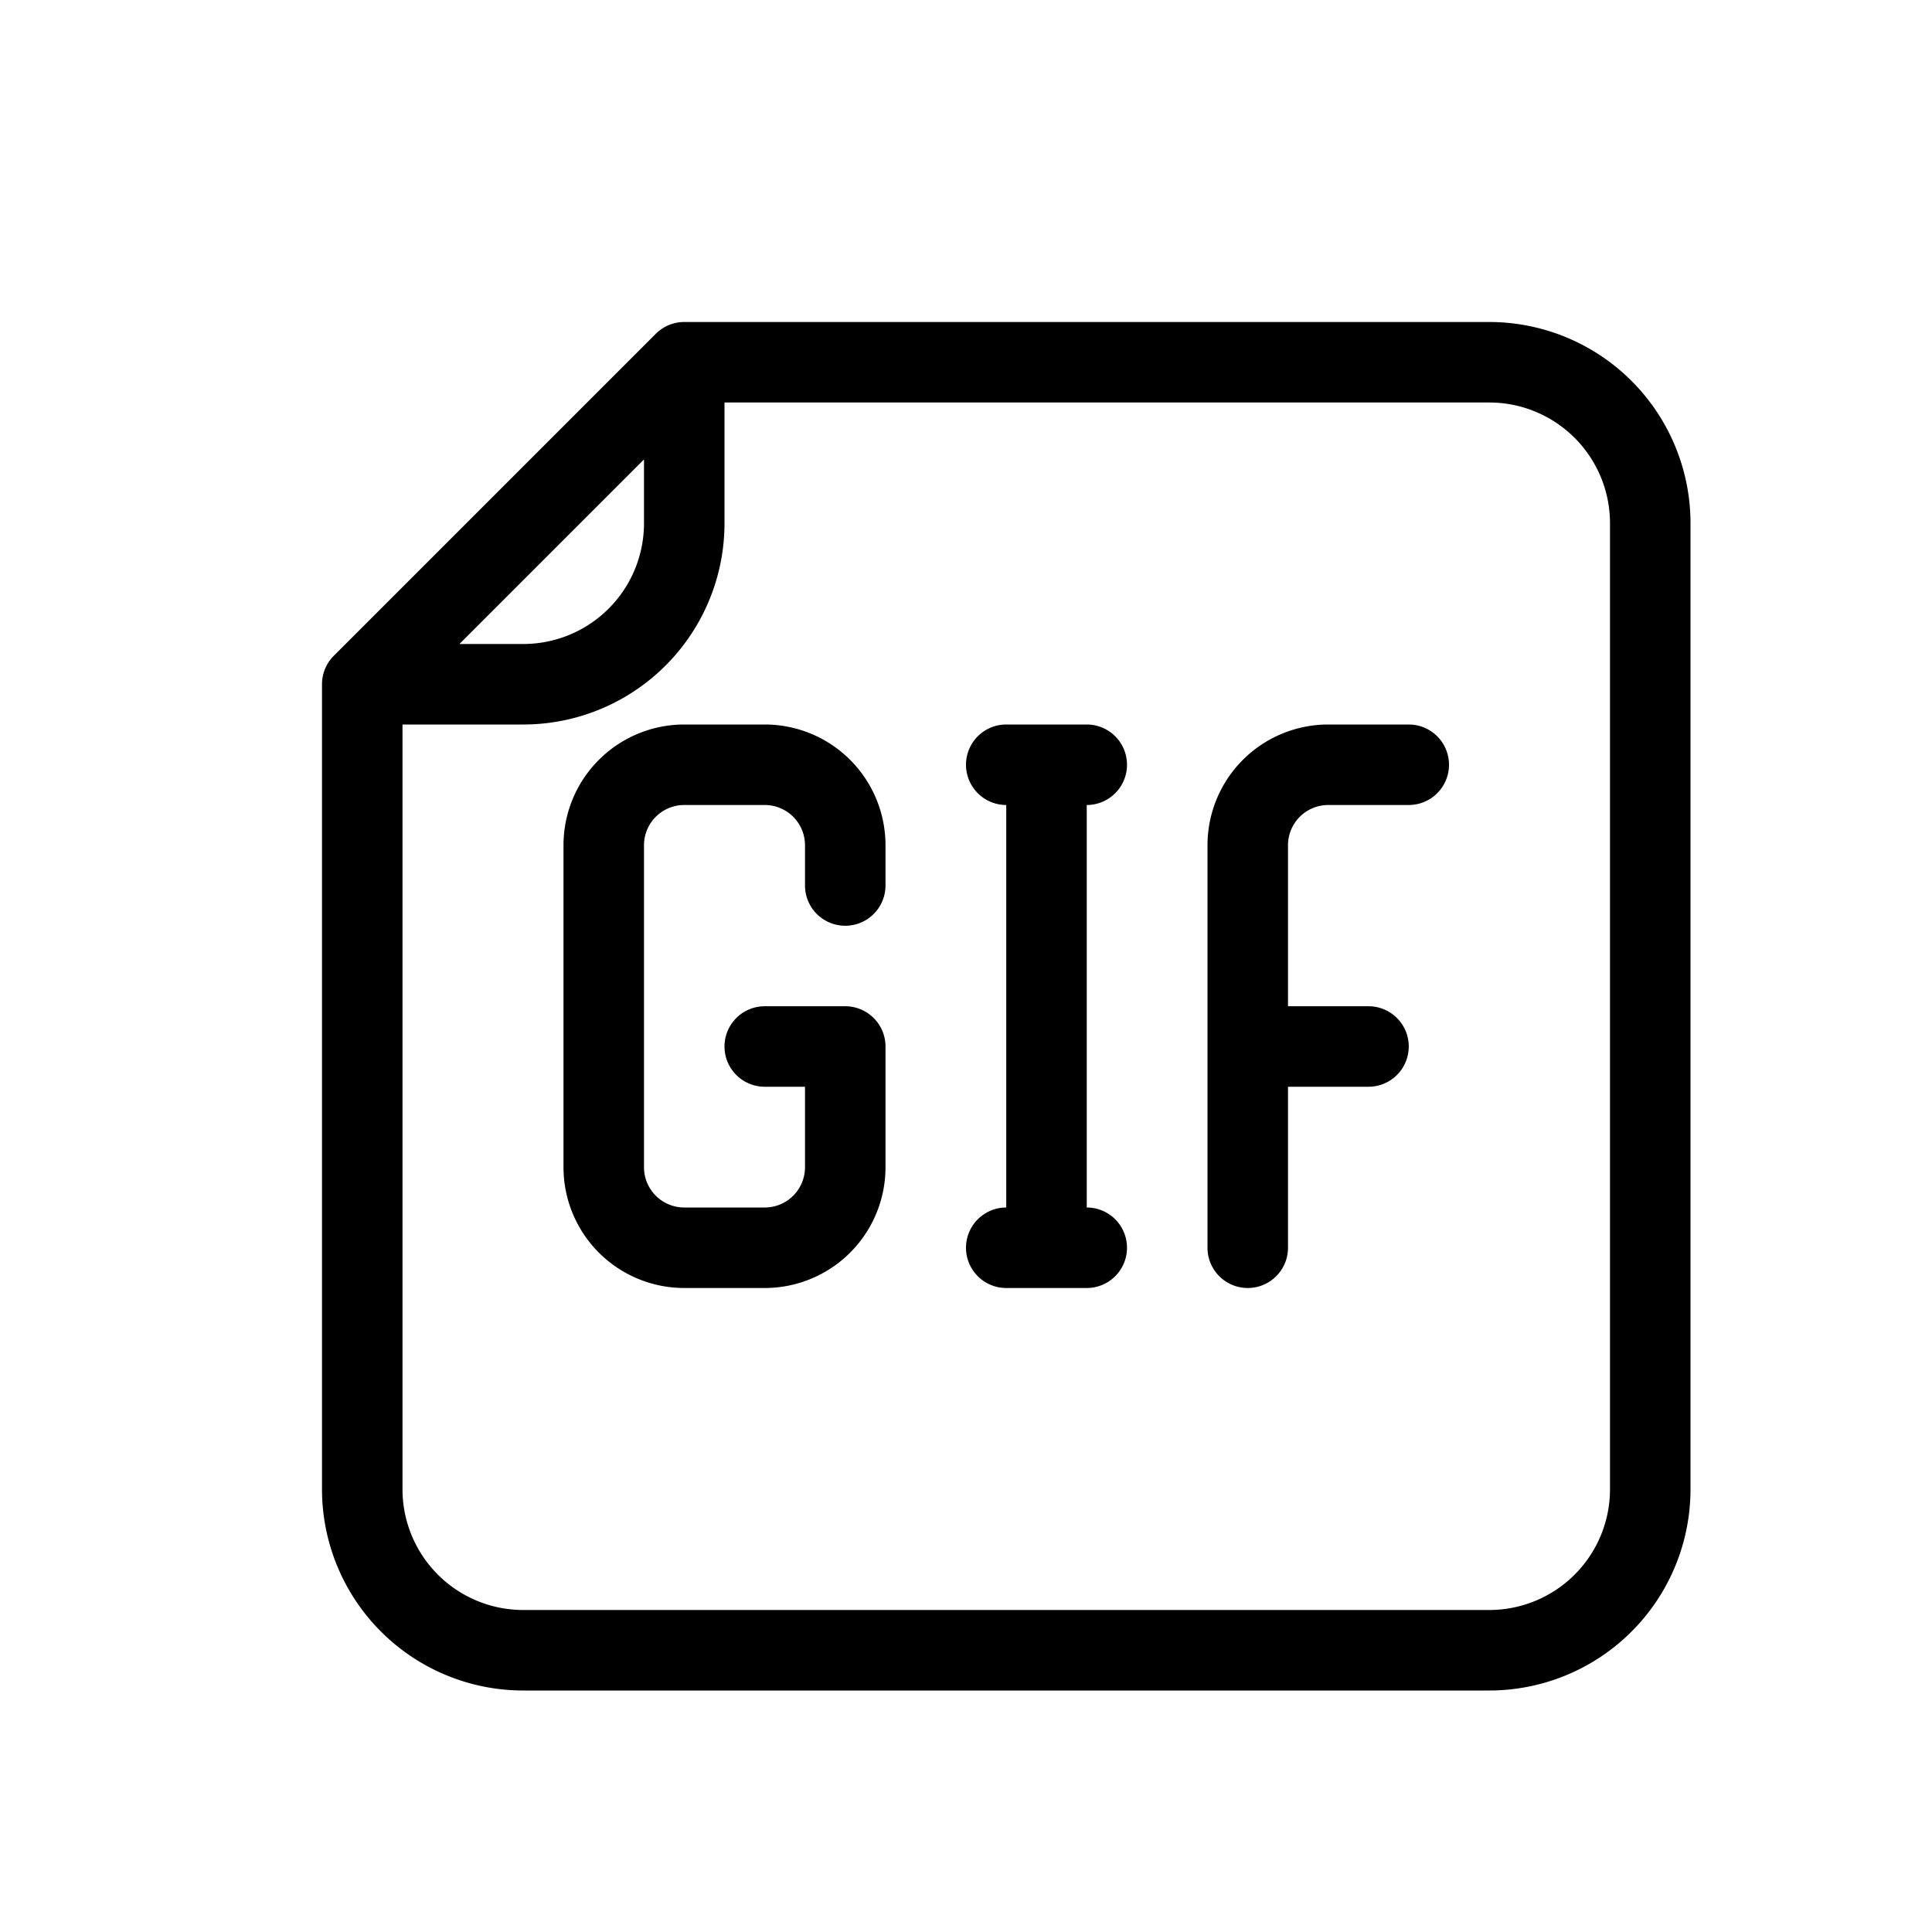 <?xml version="1.0" ?><svg data-name="Layer 1" height="24" id="Layer_1" viewBox="0 0 24 24" width="24" xmlns="http://www.w3.org/2000/svg"><title/><path d="M18.5,4H8.5a.5.5,0,0,0-.354.147l-4,4A.5.5,0,0,0,4,8.5v10A2.5,2.5,0,0,0,6.5,21h12A2.5,2.5,0,0,0,21,18.5V6.5A2.5,2.5,0,0,0,18.5,4ZM8,5.707V6.5A1.5,1.5,0,0,1,6.5,8H5.707ZM20,18.5A1.5,1.5,0,0,1,18.5,20H6.5A1.5,1.5,0,0,1,5,18.5V9H6.5A2.5,2.5,0,0,0,9,6.5V5h9.5A1.5,1.5,0,0,1,20,6.5Zm-9-8V11a.5.5,0,0,1-1,0v-.5a.5.5,0,0,0-.5-.5h-1a.5.5,0,0,0-.5.5v4a.5.5,0,0,0,.5.5h1a.5.5,0,0,0,.5-.5v-1H9.5a.5.5,0,0,1,0-1h1a.5.5,0,0,1,.5.5v1.5A1.5,1.5,0,0,1,9.5,16h-1A1.5,1.5,0,0,1,7,14.5v-4A1.5,1.5,0,0,1,8.5,9h1A1.5,1.5,0,0,1,11,10.5Zm2.5-.5v5a.5.5,0,0,1,0,1h-1a.5.5,0,0,1,0-1V10a.5.5,0,0,1,0-1h1a.5.5,0,0,1,0,1ZM18,9.5a.5.5,0,0,1-.5.5h-1a.5.5,0,0,0-.5.5v2h1a.5.5,0,0,1,0,1H16v2a.5.5,0,0,1-1,0v-5A1.5,1.5,0,0,1,16.5,9h1A.5.5,0,0,1,18,9.5Z"/></svg>